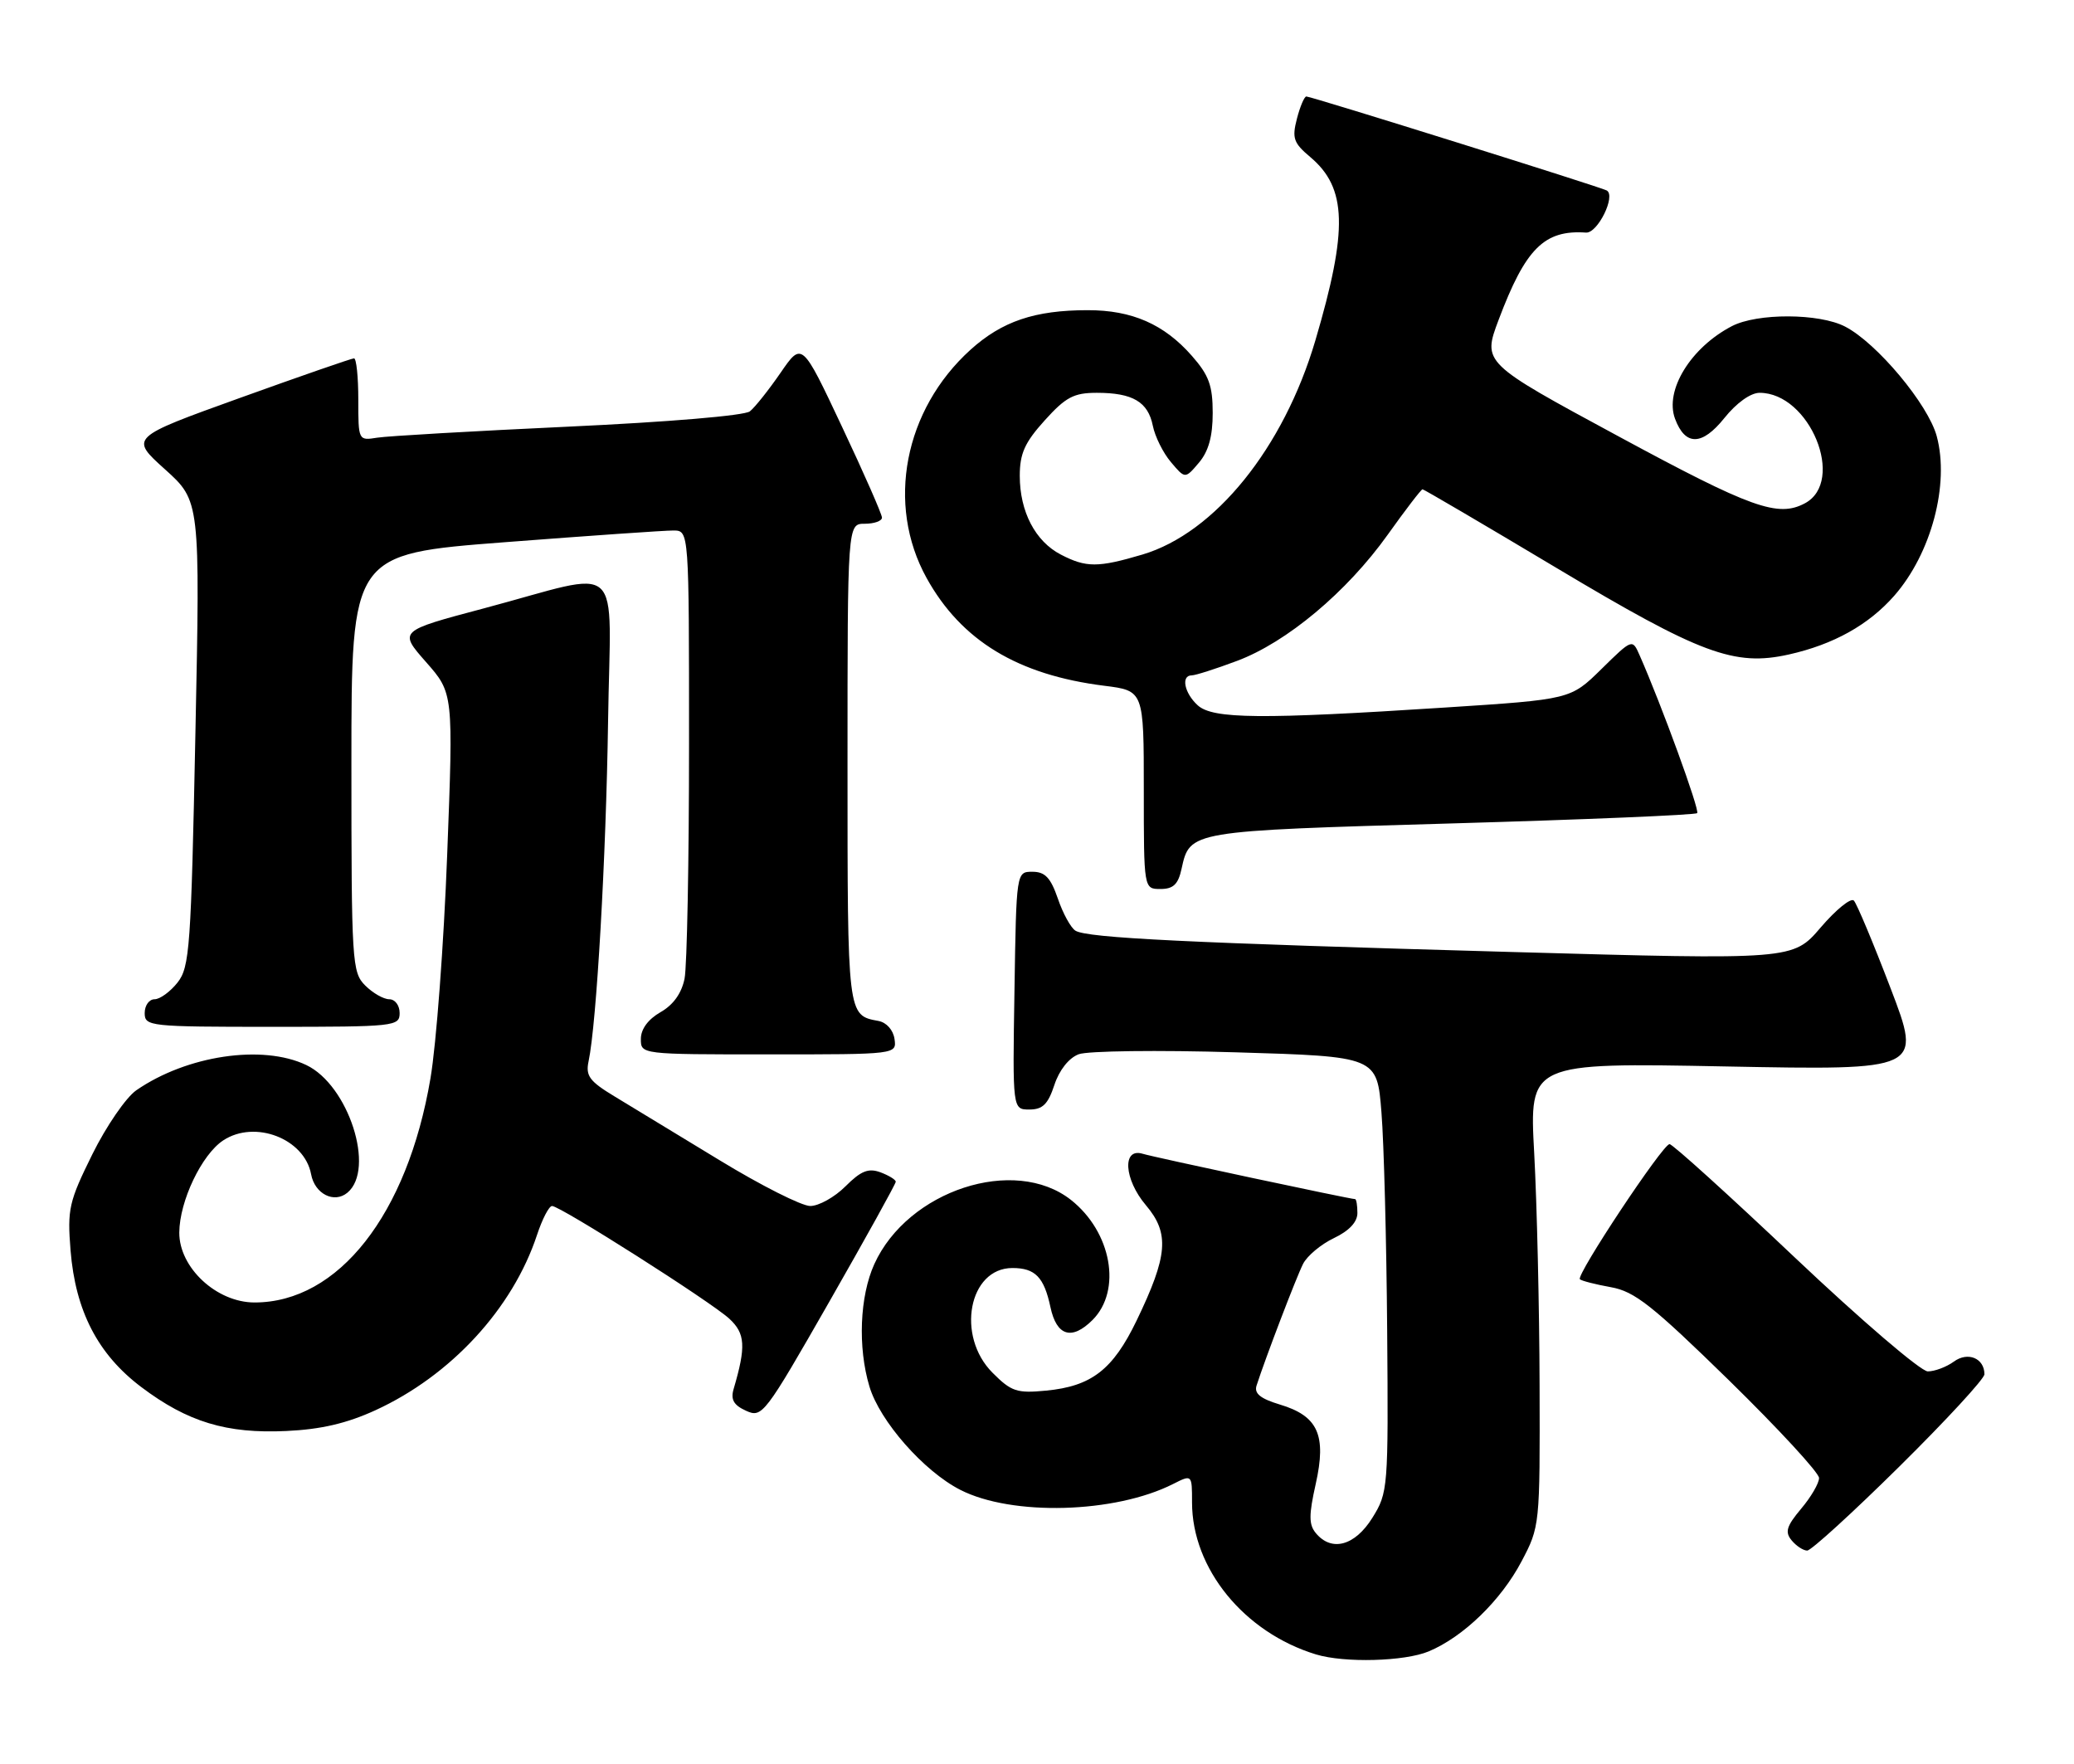 <?xml version="1.0" encoding="UTF-8" standalone="no"?>
<!DOCTYPE svg PUBLIC "-//W3C//DTD SVG 1.1//EN" "http://www.w3.org/Graphics/SVG/1.1/DTD/svg11.dtd" >
<svg xmlns="http://www.w3.org/2000/svg" xmlns:xlink="http://www.w3.org/1999/xlink" version="1.1" viewBox="0 0 301 256">
 <g >
 <path fill="currentColor"
d=" M 207.35 239.63 C 212.37 237.53 217.83 232.24 220.81 226.59 C 223.48 221.53 223.50 221.37 223.44 201.00 C 223.41 189.72 223.05 174.58 222.66 167.35 C 221.94 154.20 221.94 154.20 250.43 154.75 C 278.93 155.30 278.93 155.30 274.38 143.40 C 271.88 136.86 269.48 131.13 269.05 130.68 C 268.62 130.24 266.46 131.99 264.24 134.58 C 260.21 139.29 260.21 139.29 219.36 138.14 C 172.35 136.82 157.79 136.11 156.08 135.05 C 155.41 134.64 154.26 132.55 153.53 130.40 C 152.48 127.36 151.67 126.50 149.84 126.50 C 147.50 126.50 147.50 126.50 147.23 143.75 C 146.95 161.00 146.95 161.00 149.40 161.00 C 151.32 161.00 152.10 160.23 153.02 157.44 C 153.73 155.28 155.12 153.52 156.55 152.98 C 157.84 152.49 168.06 152.36 179.37 152.70 C 199.85 153.31 199.85 153.31 200.49 161.41 C 200.85 165.86 201.22 180.07 201.32 193.00 C 201.50 216.03 201.45 216.58 199.17 220.25 C 196.64 224.31 193.26 225.23 190.97 222.47 C 189.94 221.23 189.94 219.85 190.95 215.34 C 192.54 208.24 191.29 205.47 185.75 203.81 C 182.93 202.96 182.00 202.21 182.36 201.07 C 183.62 197.15 188.15 185.29 189.12 183.39 C 189.71 182.23 191.72 180.55 193.59 179.66 C 195.81 178.60 197.00 177.33 197.00 176.02 C 197.00 174.91 196.85 174.00 196.66 174.00 C 195.97 174.00 167.44 167.92 165.83 167.42 C 162.83 166.51 163.13 171.14 166.30 174.88 C 169.77 178.97 169.50 182.20 164.95 191.64 C 161.51 198.76 158.41 201.16 151.82 201.79 C 147.58 202.20 146.77 201.93 144.05 199.20 C 138.72 193.87 140.59 184.00 146.93 184.00 C 150.24 184.00 151.52 185.32 152.45 189.67 C 153.34 193.87 155.54 194.55 158.56 191.54 C 162.85 187.24 161.32 178.76 155.42 174.11 C 147.23 167.67 131.75 172.73 126.89 183.43 C 124.77 188.10 124.47 195.50 126.18 201.19 C 127.68 206.22 134.07 213.49 139.37 216.19 C 146.87 220.02 161.81 219.61 170.25 215.34 C 173.00 213.95 173.00 213.95 173.00 218.01 C 173.00 227.62 180.56 236.89 190.99 240.07 C 195.14 241.33 203.85 241.09 207.35 239.63 Z  M 275.66 212.80 C 282.45 206.09 288.00 200.07 288.00 199.42 C 288.00 197.09 285.60 196.09 283.56 197.58 C 282.49 198.36 280.79 199.00 279.78 199.00 C 278.77 199.00 270.10 191.57 260.51 182.50 C 250.93 173.43 242.73 166.01 242.30 166.02 C 241.30 166.05 228.70 185.04 229.29 185.63 C 229.53 185.86 231.55 186.38 233.78 186.78 C 237.23 187.39 239.77 189.40 250.92 200.29 C 258.11 207.33 264.00 213.71 264.00 214.47 C 264.00 215.23 262.83 217.24 261.39 218.94 C 259.27 221.47 259.02 222.31 260.02 223.52 C 260.69 224.33 261.71 225.00 262.28 225.00 C 262.85 225.00 268.87 219.51 275.66 212.80 Z  M 54.48 204.64 C 65.43 199.62 74.41 189.89 77.94 179.19 C 78.70 176.89 79.68 175.00 80.12 175.00 C 81.32 175.00 103.15 188.88 105.84 191.35 C 108.17 193.50 108.29 195.38 106.47 201.56 C 106.02 203.09 106.48 203.90 108.27 204.71 C 110.61 205.78 110.96 205.32 120.34 188.92 C 125.65 179.63 130.00 171.79 130.00 171.48 C 130.00 171.18 129.00 170.57 127.78 170.11 C 126.03 169.47 124.95 169.90 122.70 172.15 C 121.13 173.72 118.83 175.00 117.59 175.00 C 116.35 175.00 110.42 172.01 104.42 168.35 C 98.41 164.70 91.56 160.53 89.19 159.10 C 85.55 156.90 84.97 156.12 85.42 154.00 C 86.58 148.56 87.96 124.44 88.25 104.68 C 88.59 80.61 90.97 82.76 70.18 88.29 C 57.86 91.56 57.86 91.56 61.83 96.07 C 65.80 100.58 65.80 100.58 64.90 124.04 C 64.41 136.94 63.32 151.55 62.47 156.50 C 59.12 176.25 49.10 189.00 36.94 189.00 C 31.43 189.00 25.99 183.94 26.02 178.85 C 26.05 174.28 29.28 167.52 32.41 165.47 C 37.01 162.46 44.18 165.23 45.15 170.39 C 45.68 173.25 48.49 174.67 50.42 173.07 C 54.52 169.66 50.58 157.45 44.44 154.54 C 38.07 151.51 27.10 153.15 19.78 158.21 C 18.29 159.24 15.41 163.43 13.39 167.52 C 10.00 174.38 9.76 175.45 10.24 181.45 C 10.95 190.23 14.20 196.52 20.50 201.27 C 27.22 206.34 32.88 208.06 41.55 207.65 C 46.56 207.42 50.31 206.55 54.48 204.64 Z  M 129.82 150.76 C 129.63 149.46 128.66 148.37 127.50 148.15 C 122.97 147.32 123.00 147.54 123.00 110.88 C 123.00 76.00 123.00 76.00 125.50 76.00 C 126.88 76.00 128.00 75.60 128.00 75.11 C 128.00 74.62 125.39 68.68 122.19 61.90 C 116.39 49.58 116.39 49.58 113.28 54.10 C 111.57 56.58 109.57 59.10 108.83 59.69 C 108.06 60.31 96.98 61.24 82.50 61.91 C 68.75 62.55 56.26 63.27 54.75 63.51 C 52.01 63.95 52.00 63.93 52.00 57.98 C 52.00 54.69 51.72 52.00 51.38 52.00 C 51.04 52.00 43.58 54.59 34.80 57.75 C 18.83 63.50 18.83 63.50 23.94 68.10 C 29.05 72.70 29.05 72.70 28.36 106.42 C 27.73 137.50 27.53 140.33 25.77 142.57 C 24.71 143.91 23.21 145.00 22.43 145.00 C 21.64 145.00 21.00 145.90 21.00 147.00 C 21.00 148.93 21.67 149.00 39.50 149.00 C 57.33 149.00 58.00 148.93 58.00 147.00 C 58.00 145.89 57.33 145.00 56.50 145.00 C 55.67 145.00 54.10 144.10 53.00 143.00 C 51.09 141.09 51.00 139.67 51.00 110.70 C 51.00 80.39 51.00 80.39 73.25 78.68 C 85.49 77.74 96.51 76.97 97.75 76.98 C 100.00 77.00 100.00 77.00 100.00 107.88 C 100.00 124.86 99.71 140.22 99.35 142.01 C 98.92 144.14 97.71 145.83 95.85 146.88 C 94.06 147.91 93.01 149.33 93.01 150.75 C 93.00 153.00 93.00 153.00 111.57 153.00 C 130.14 153.00 130.14 153.00 129.82 150.76 Z  M 171.48 126.07 C 172.69 120.56 172.58 120.58 210.58 119.49 C 229.98 118.93 246.06 118.26 246.31 117.99 C 246.71 117.57 241.13 102.27 237.96 95.09 C 236.90 92.68 236.90 92.68 232.41 97.09 C 227.93 101.49 227.93 101.49 209.71 102.67 C 183.00 104.40 176.03 104.34 173.83 102.35 C 171.88 100.58 171.36 98.00 172.96 98.00 C 173.49 98.00 176.44 97.06 179.53 95.90 C 186.75 93.20 195.46 85.91 201.40 77.59 C 203.98 73.97 206.26 71.00 206.45 71.00 C 206.64 71.00 215.40 76.14 225.91 82.42 C 246.82 94.92 251.72 96.74 259.62 94.97 C 266.10 93.52 271.19 90.68 274.91 86.45 C 280.28 80.33 282.96 70.29 281.08 63.30 C 279.84 58.68 272.39 49.77 267.78 47.39 C 264.02 45.44 255.03 45.41 251.34 47.33 C 245.37 50.44 241.56 56.65 243.10 60.77 C 244.58 64.74 247.02 64.70 250.25 60.67 C 252.02 58.46 254.07 57.00 255.37 57.00 C 262.65 57.00 267.91 69.84 261.95 73.03 C 258.03 75.12 254.19 73.75 234.90 63.32 C 215.15 52.65 215.15 52.65 217.50 46.40 C 221.40 36.05 224.12 33.33 230.18 33.75 C 231.86 33.87 234.55 28.43 233.19 27.64 C 232.33 27.15 190.32 14.00 189.59 14.00 C 189.30 14.00 188.68 15.45 188.22 17.23 C 187.49 20.05 187.73 20.75 190.16 22.79 C 195.49 27.28 195.66 33.27 190.90 49.40 C 186.29 65.01 176.33 77.34 165.80 80.47 C 159.35 82.38 157.64 82.38 153.97 80.48 C 150.25 78.56 148.00 74.24 148.00 69.05 C 148.00 65.81 148.72 64.21 151.62 61.00 C 154.67 57.62 155.84 57.00 159.18 57.00 C 164.39 57.00 166.61 58.31 167.31 61.78 C 167.62 63.34 168.80 65.72 169.94 67.06 C 172.00 69.50 172.00 69.50 174.00 67.14 C 175.40 65.49 176.00 63.32 176.00 59.92 C 176.00 55.95 175.45 54.45 172.99 51.65 C 168.96 47.05 164.29 45.00 157.85 45.01 C 150.18 45.01 145.43 46.62 140.85 50.75 C 131.22 59.46 128.57 73.18 134.47 83.86 C 139.51 92.97 147.71 97.94 160.27 99.51 C 166.00 100.23 166.00 100.23 166.00 114.62 C 166.00 129.00 166.00 129.00 168.42 129.00 C 170.28 129.00 170.99 128.33 171.48 126.07 Z "/>
</g>
</svg>